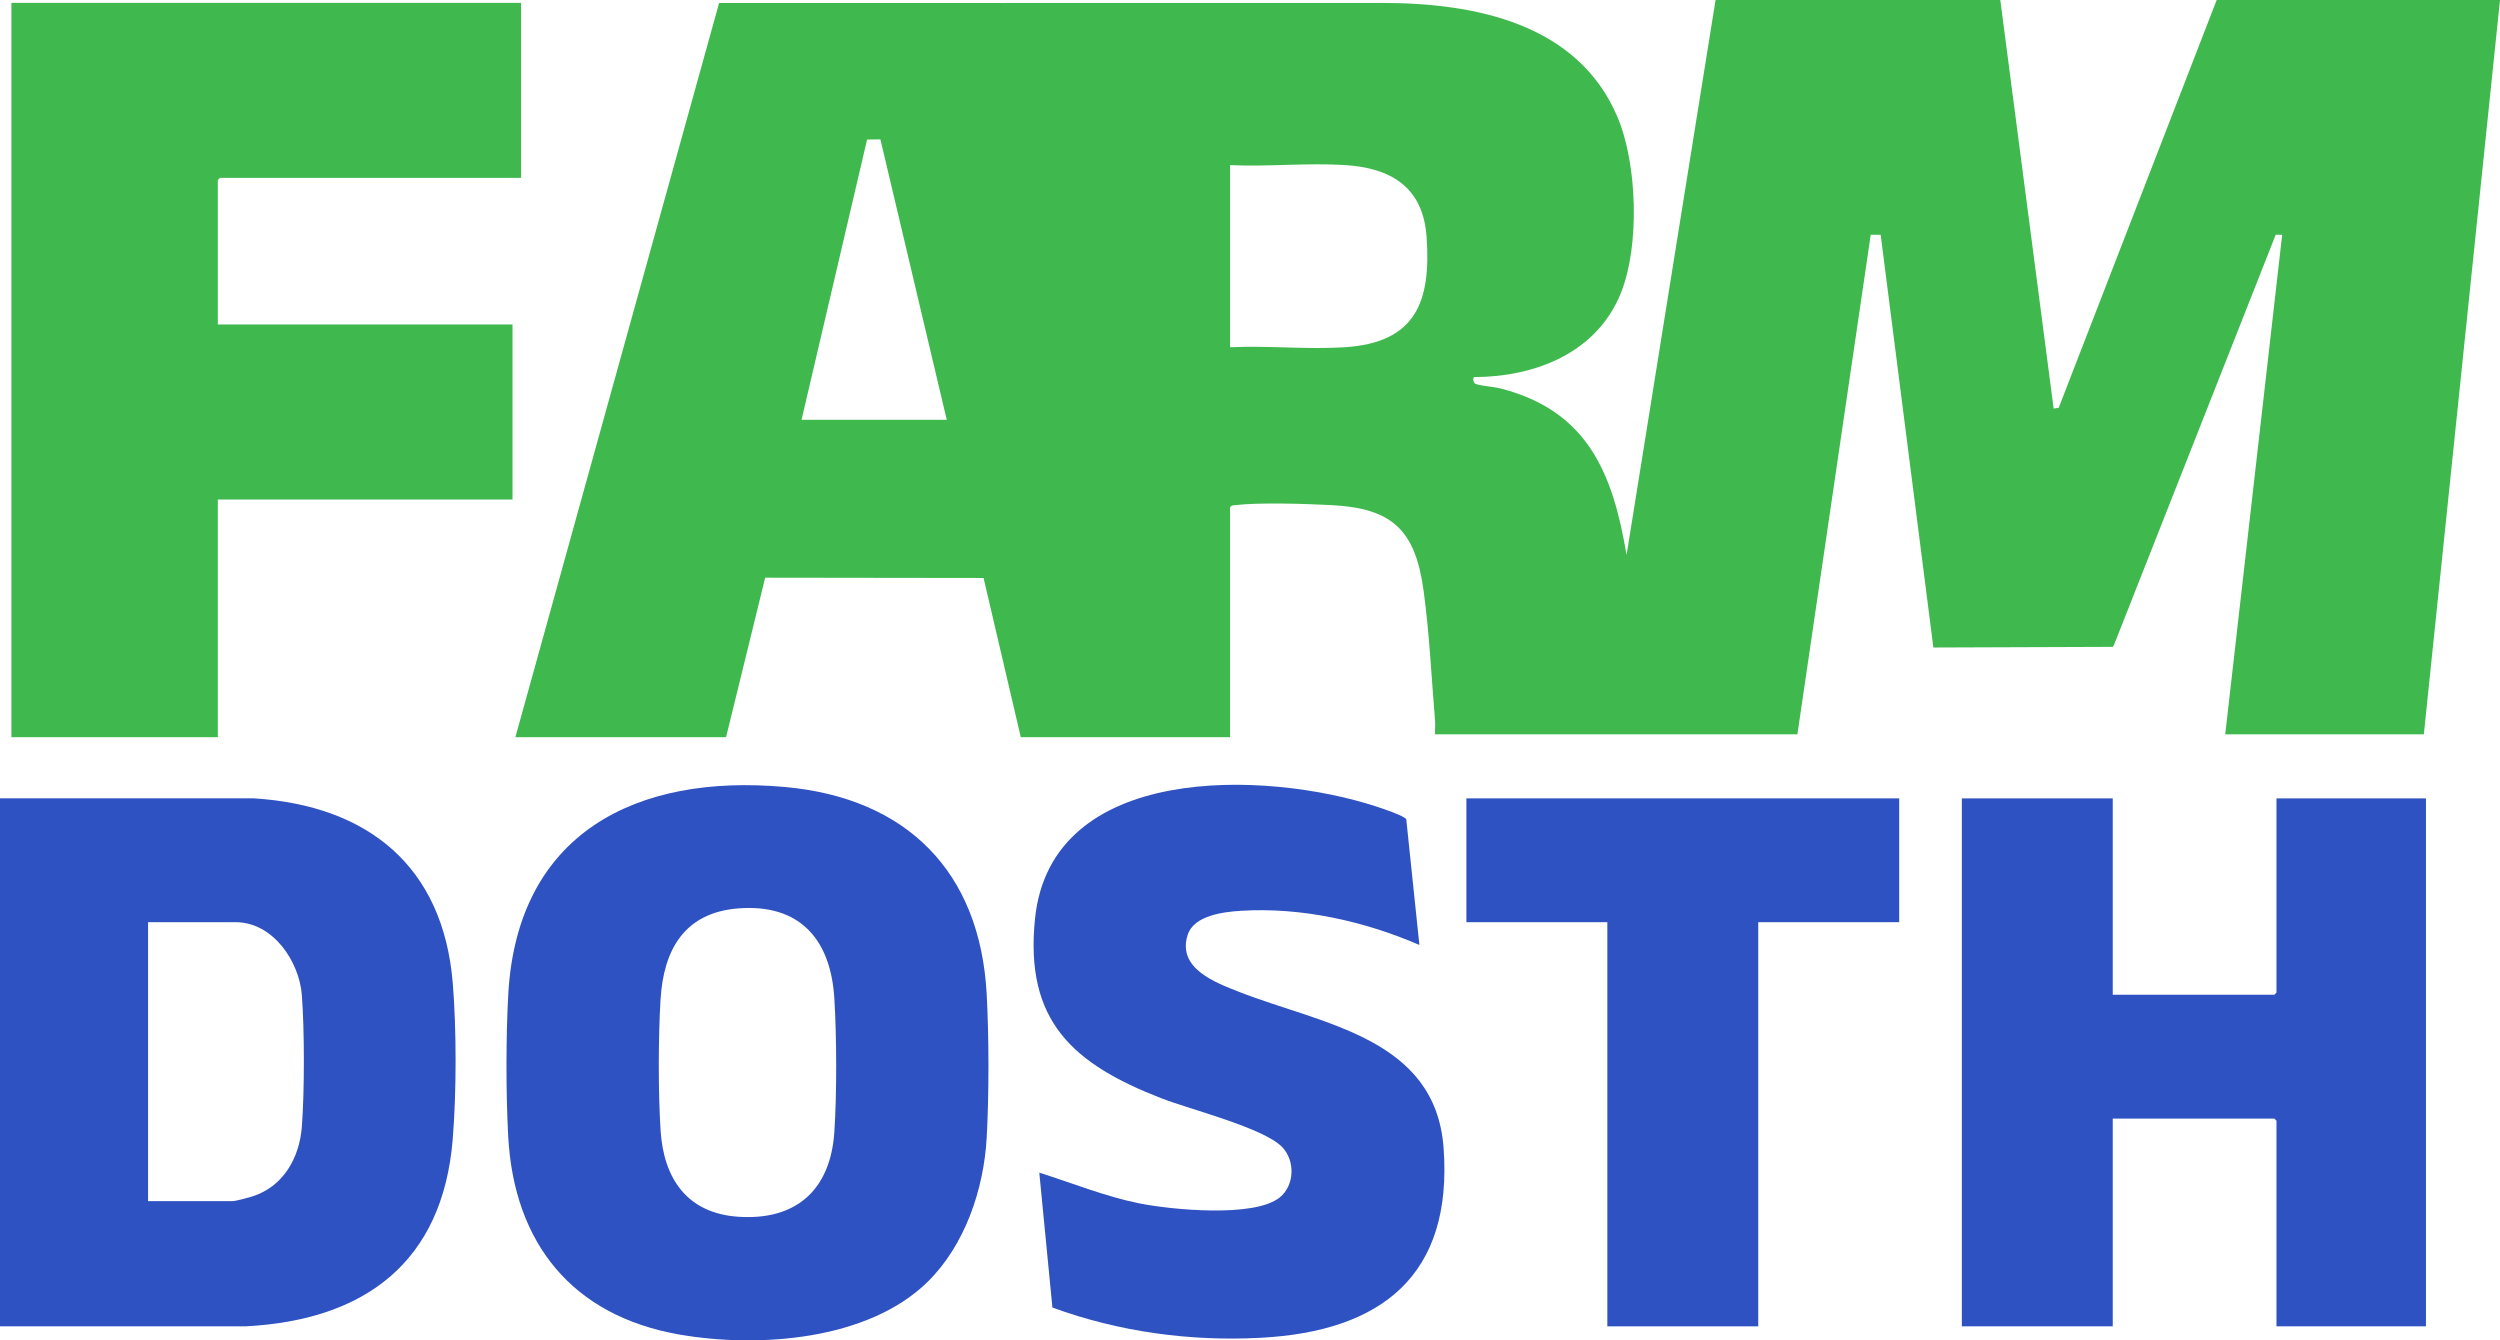 <?xml version="1.0" encoding="UTF-8"?>
<svg id="Layer_2" data-name="Layer 2" xmlns="http://www.w3.org/2000/svg" viewBox="0 0 1755.09 941">
  <defs>
    <style>
      .cls-1 {
        fill: #3fb94e;
      }

      .cls-2 {
        fill: #2f52c2;
      }
    </style>
  </defs>
  <g id="Layer_1-2" data-name="Layer 1">
    <g>
      <path class="cls-1" d="M361.81,517.53L504.83,2.1l215.36-.02s168.31-.03,250.09-.03c65.13,0,137.51,14.39,165.3,80.21,13.88,32.86,15.7,90.43,2.31,123.54-16.98,41.97-59.88,58.69-102.86,58.95-1.16.15-1.08,4.12,1.1,4.84,4.49,1.48,12.4,1.85,17.75,3.24,60.69,15.77,78.4,59.3,88.03,116.83L1204.38.01h199.89s37.46,286.82,37.46,286.82l3.55-.56L1556.19,0h198.9l-53.47,515.52h-139.43l39.98-350.68-4.53-.06-113.59,288.12-.78,1.22-125.98.46-36.99-289.73h-6.99s-51.47,350.67-51.47,350.67h-254.37c-.16-3.13.25-6.35-.01-9.48-2.46-29.66-4.05-62.65-8.11-91.8-5.84-41.96-21.7-57.36-64.3-59.61-17.86-.94-51.03-2.01-68.06,0-1.45.17-2.57.12-3.45,1.55v161.35h-146.92l-26.12-111.77-153.32-.2-27.45,111.96h-147.92ZM562.71,294.73h101.95l-46.59-196.88-9.34.11-46.02,196.77ZM863.55,243.78c26.37-1.25,54.25,1.68,80.45,0,49.78-3.2,60.76-31.68,57.52-77.46-2.46-34.84-24.78-48.43-57.47-50.45-26.22-1.62-54.11,1.29-80.5.04v127.88Z"/>
      <g>
        <polygon class="cls-1" points="365.81 2 365.81 124.89 154.42 124.89 152.92 126.39 152.92 227.79 359.81 227.79 359.81 350.68 152.92 350.68 152.92 517.53 8 517.53 8 2 365.81 2"/>
        <path class="cls-2" d="M0,931.14v-370.66h178.4c79.91,5.05,132.59,47.61,139.43,129.39,2.72,32.57,2.65,77.27,0,109.88-7.02,86.46-61.83,127.11-145.42,131.38H0ZM103.95,843.22h59.47c2.03,0,11.16-2.47,13.71-3.28,21.76-6.88,33.17-27.11,34.8-49.13,1.87-25.19,1.86-66.79,0-91.99-1.76-23.91-20.3-51.41-46.51-51.41h-61.47v195.82Z"/>
      </g>
      <g>
        <g>
          <polygon class="cls-2" points="1483.23 560.49 1483.23 698.36 1596.67 698.36 1598.17 696.86 1598.17 560.49 1703.11 560.49 1703.11 931.14 1598.17 931.14 1598.17 786.78 1596.67 785.28 1483.23 785.28 1483.23 931.14 1377.28 931.14 1377.28 560.49 1483.23 560.49"/>
          <polygon class="cls-2" points="1333.31 560.49 1333.31 647.41 1234.36 647.41 1234.36 931.14 1128.41 931.14 1128.41 647.41 1029.46 647.41 1029.46 560.49 1333.31 560.49"/>
        </g>
        <g>
          <path class="cls-2" d="M996.47,663.39c-38.86-16.75-82.74-26.63-125.42-23.97-12.29.77-32.84,3.32-37.21,16.76-7.66,23.6,19.13,33.51,36.18,40.2,57.96,22.74,137.68,31.97,143.43,109.39,6.64,89.47-43.44,128.91-128.38,133.41-49.67,2.63-99.67-4.18-146.24-21.25l-9.21-94.69c23.21,7.32,45.96,16.64,69.92,21.51,22.19,4.51,81.1,10.35,98.89-4.12,10.5-8.54,10.94-25.79,1.63-35.42-13.02-13.46-64.84-26.42-84.75-34.18-61.96-24.12-96.09-54.04-88.69-126.12,11.25-109.57,161.92-104.09,239.63-78.7,3.71,1.21,19.83,6.56,21,8.98l9.21,88.2Z"/>
          <path class="cls-2" d="M651.31,899.82c-42.05,41.38-119.45,46.73-174.74,37-74.67-13.15-115.71-63.83-119.79-139.01-1.62-29.9-1.63-70.06.05-99.94,6.37-112.98,89.83-154.88,194.38-145.36,85.19,7.75,136.8,59.19,141.48,145.31,1.64,30.18,1.68,70.83,0,100.99-2.01,36.11-15.31,75.37-41.37,101.01ZM518.53,637.71c-37.84,2.87-52.7,28.73-54.81,64.1-1.6,26.78-1.67,65.22.05,91.95,2.18,33.86,18.81,58.01,54.47,60.44,40.8,2.78,64.78-18.98,67.49-59.39,1.81-26.93,1.67-66.99,0-94-2.54-41.15-24.09-66.37-67.21-63.1Z"/>
        </g>
      </g>
    </g>
  </g>
</svg>